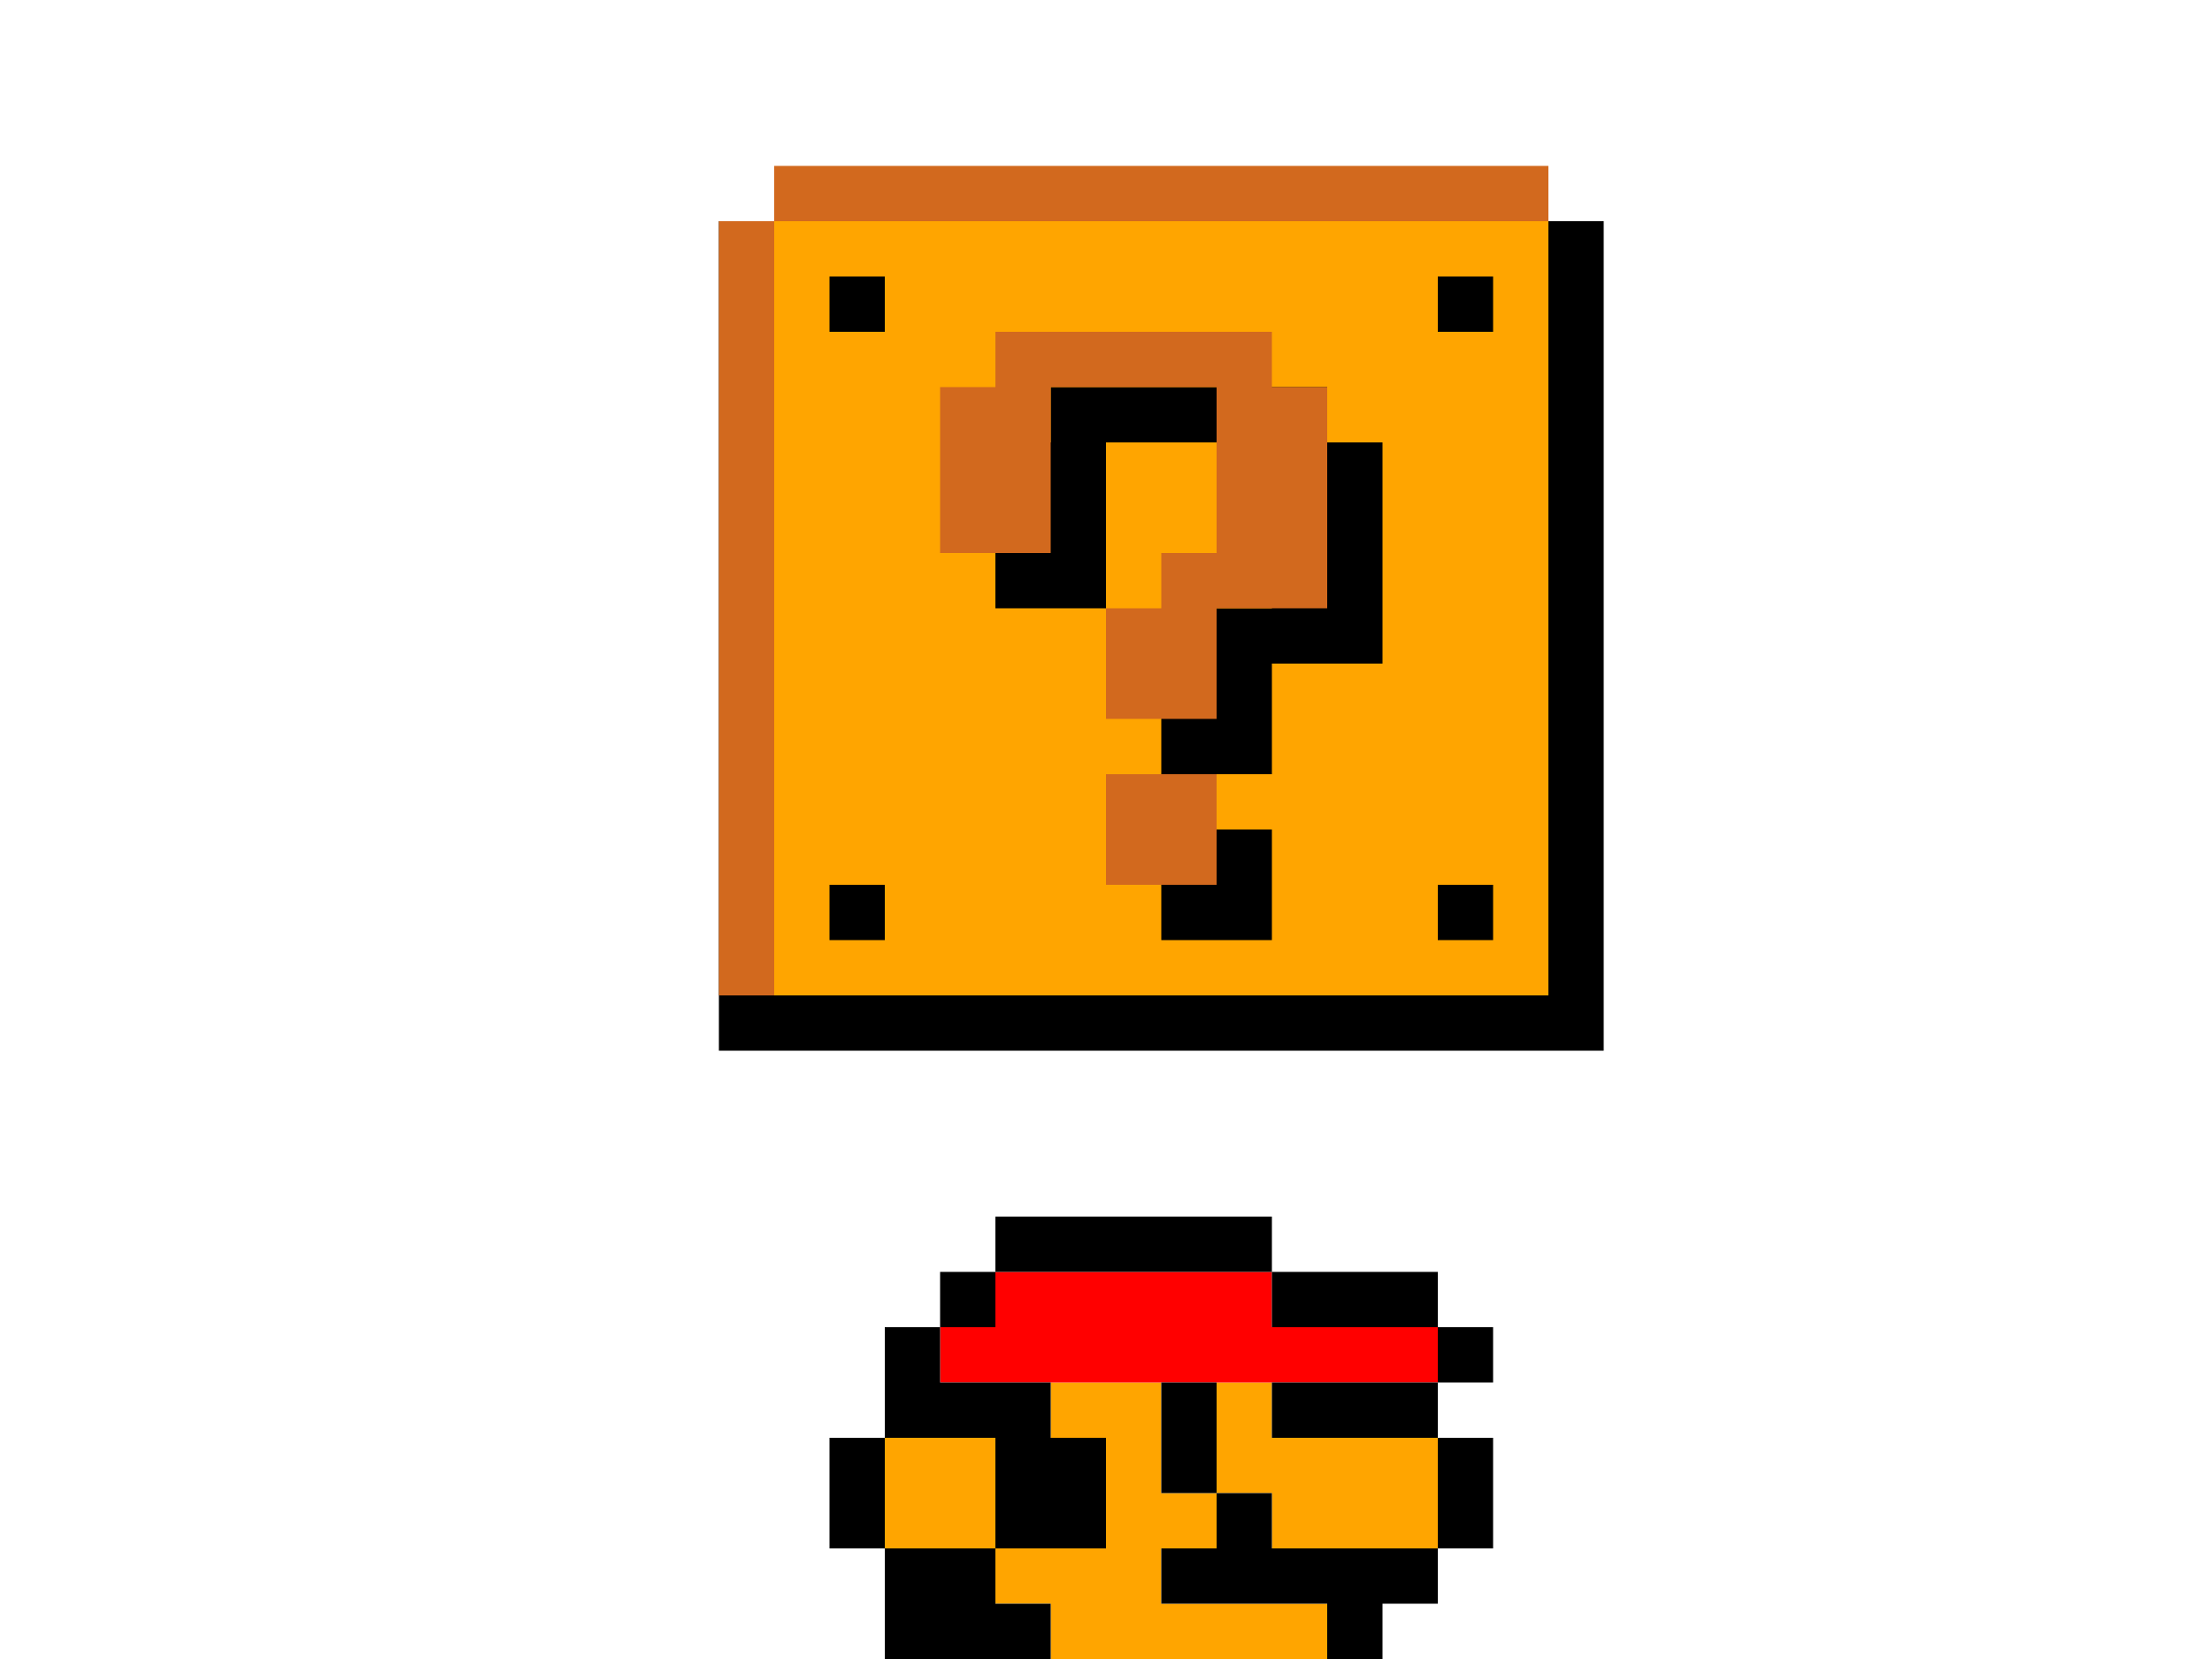 <svg xmlns="http://www.w3.org/2000/svg" xmlns:xlink="http://www.w3.org/1999/xlink" width="100%" height="100%" viewBox="0 0 40 30">
<g id="question" transform="translate(13,3)">
<rect x="1" y="0" width="14" height="1" fill="chocolate"/>
<rect x="0" y="1" width="16" height="15"/>
<rect x="0" y="1" width="1" height="14" fill="chocolate"/>
<rect x="1" y="1" width="14" height="14" fill="orange"/>
<rect x="2" y="2" width="1" height="1"/>
<rect x="13" y="2" width="1" height="1"/>
<rect x="2" y="13" width="1" height="1"/>
<rect x="13" y="13" width="1" height="1"/>
<path d="M5,5h1v-1h5v1h1v4h-2v2h-2v-2h1v-1h1v-3h-3v3h-2z M8,12h2v2h-2z"/>
<path d="M4,4h1v-1h5v1h1v4h-2v2h-2v-2h1v-1h1v-3h-3v3h-2z M7,11h2v2h-2z" fill="chocolate">
	<animate attributeName="fill" values="chocolate;red;yellow;darkorange" dur="2" begin="0" calcMode="discrete" repeatCount="indefinite"/>
</path>
</g>
<g id="head" transform="translate(15,22)">
<path d="M1,4v2h2v1h1v1h5v-1h-3v-1h1v-1h1v1h3v-2h-3v-1h-1v2h-1v-2h-2v1h1v2h-2v-2z" fill="orange"/>
<path d="M2,3v-1h1v-1h5v1h3v1z" fill="red"/>
<path d="M4,8h-3v-2h-1v-2h1v-2h1v-1h1v-1h5v1h3v1h1v1h-1v1h1v2h-1v1h-1v1h-1v-1h-3v-1h1v-1h-1v-2h1v2h1v1h3v-2h-3v-1h3v-1h-3v-1h-5v1h-1v1h2v1h1v2h-2v-2h-2v2h2v1h1z"/>
</g>
</svg>
